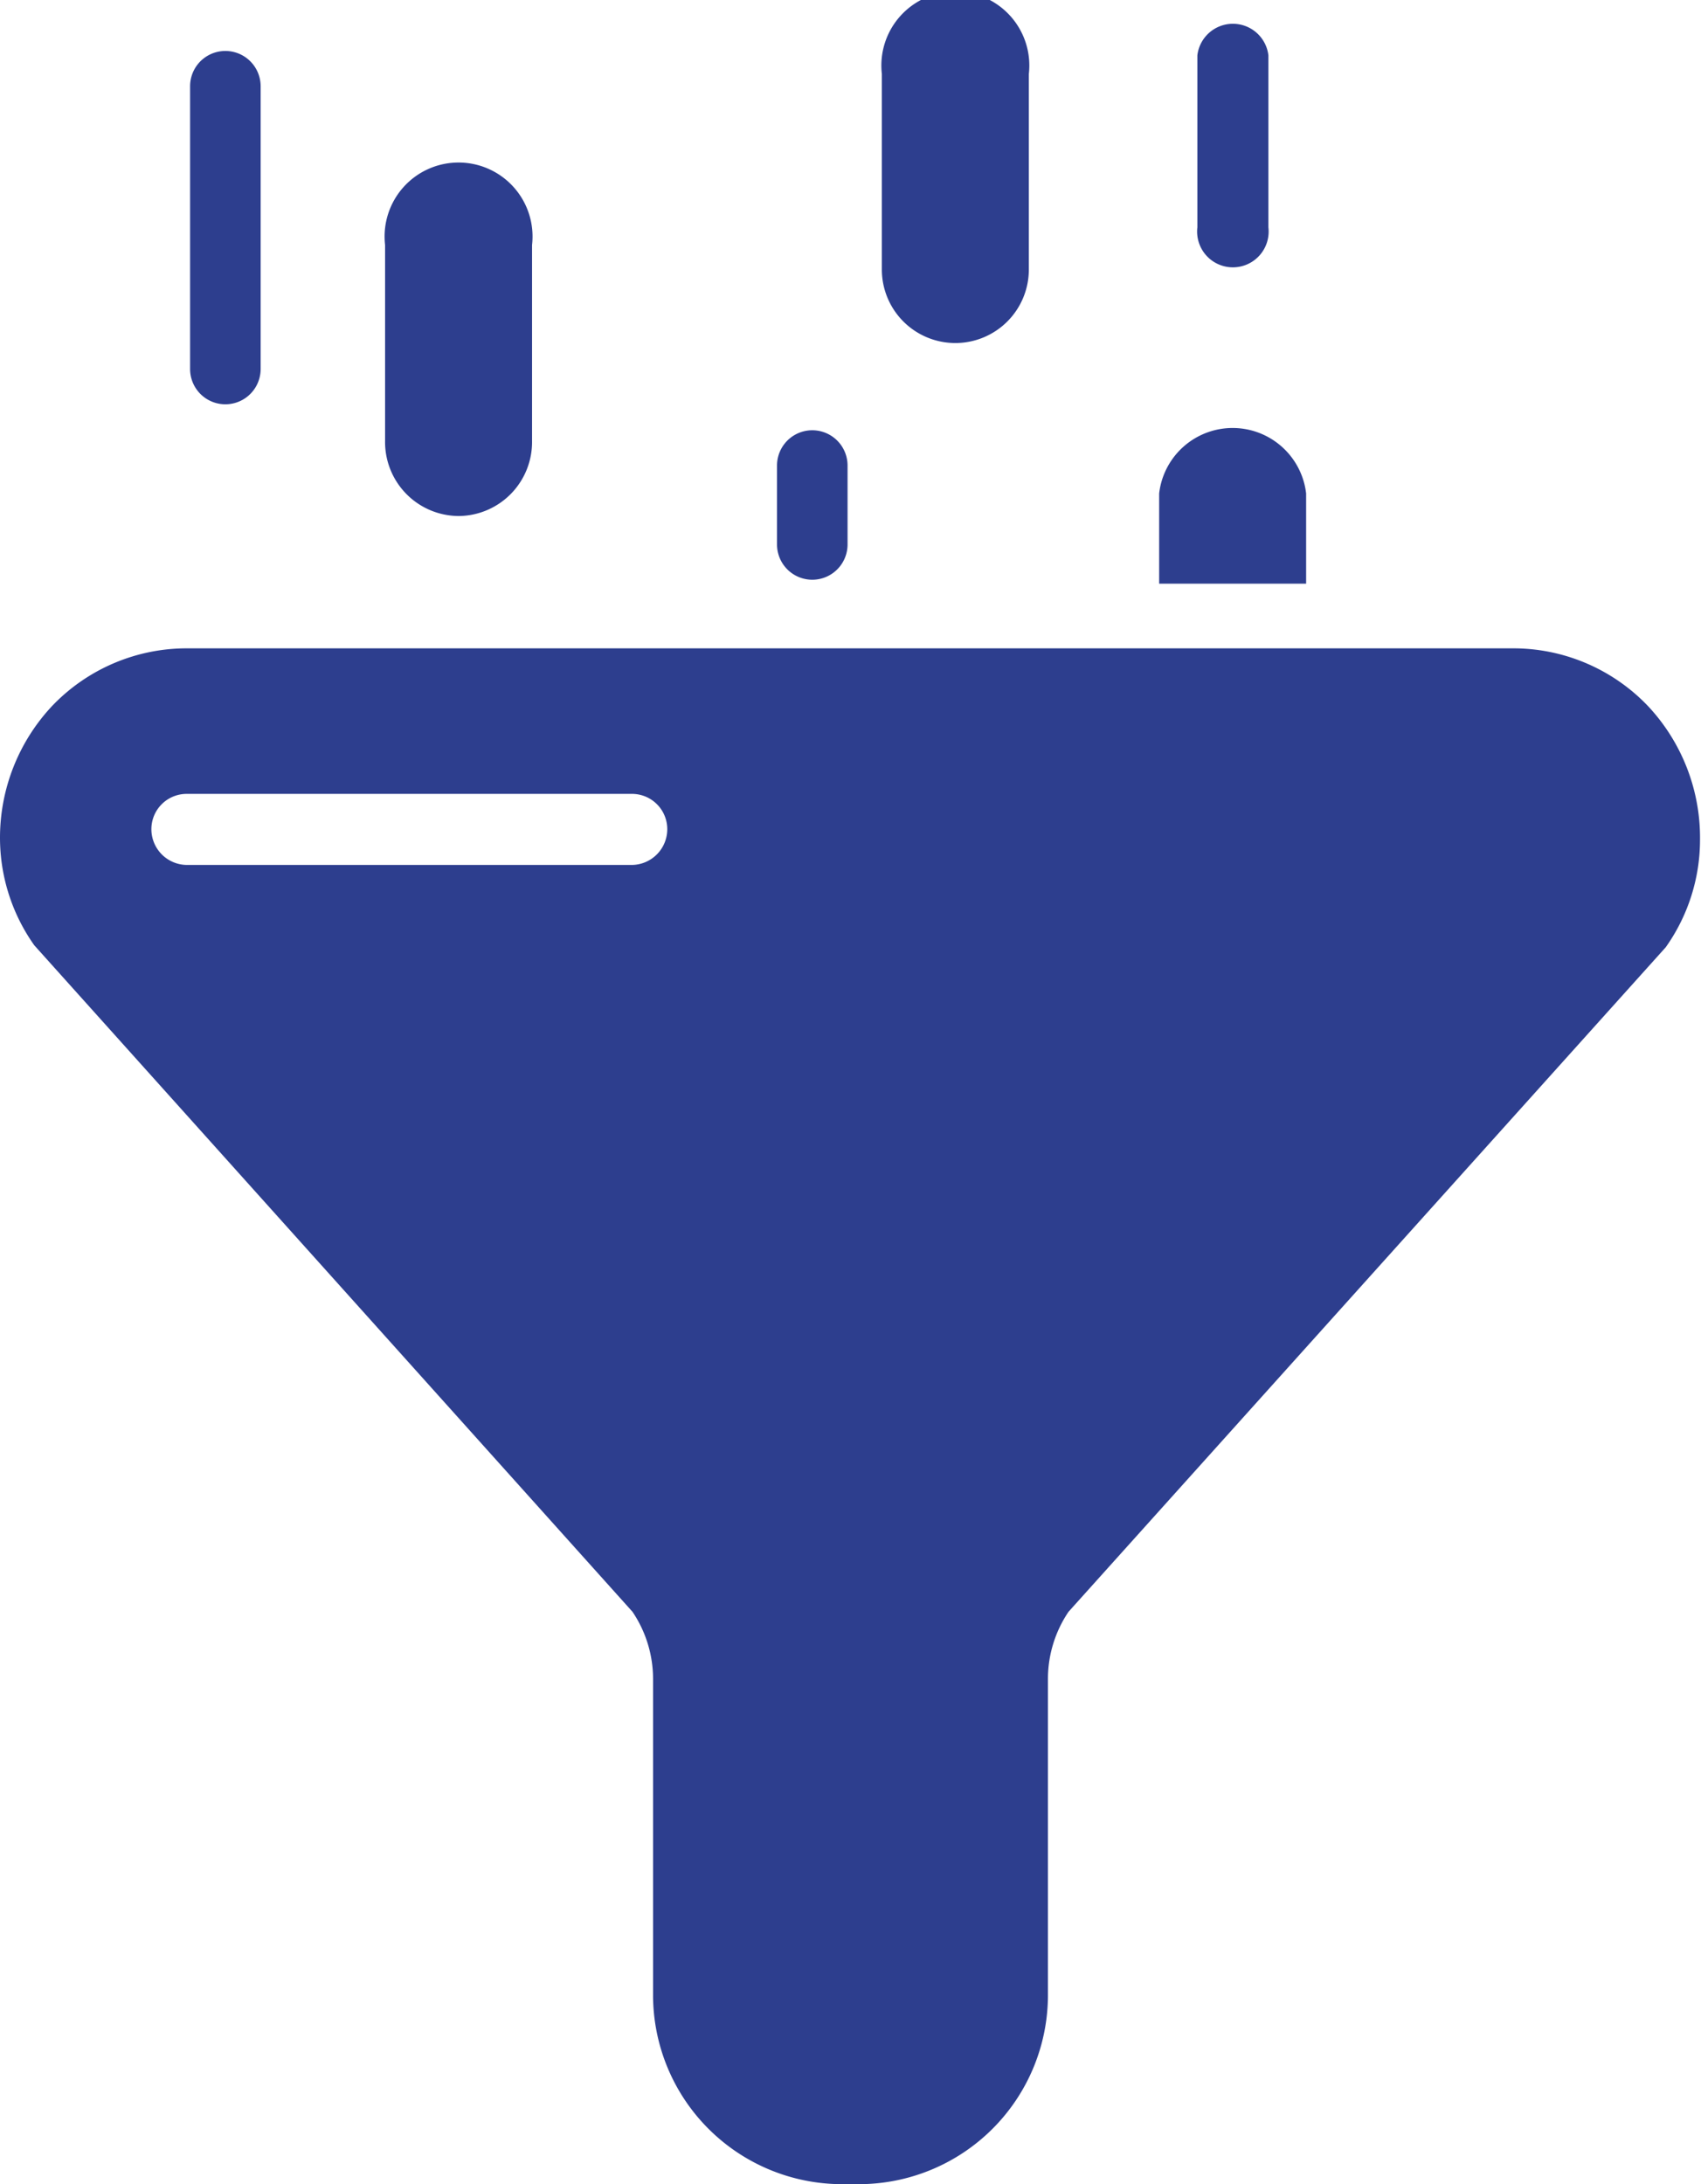 <svg xmlns="http://www.w3.org/2000/svg" viewBox="0 0 34.72 44.57"><defs><style>.cls-1{fill:#2d3e8e;}</style></defs><title>FILTRO</title><g id="Capa_2" data-name="Capa 2"><g id="Capa_1-2" data-name="Capa 1"><path class="cls-1" d="M9.37,10.53h0A1.51,1.51,0,0,1,7.86,9V5a1.51,1.51,0,1,1,3,0V9A1.51,1.51,0,0,1,9.37,10.53Z"/><path class="cls-1" d="M23.66,11.91V10.07a1.51,1.51,0,0,1,3,0v1.84Z"/><path class="cls-1" d="M24.44,1.13V4.64a.73.73,0,1,0,1.45,0V1.13a.73.73,0,0,0-1.45,0"/><path class="cls-1" d="M15.86,9.5v1.61a.72.72,0,1,0,1.44,0V9.5a.72.72,0,1,0-1.44,0"/><path class="cls-1" d="M3.88,1.76V7.53a.72.72,0,0,0,1.44,0V1.76a.72.72,0,1,0-1.44,0"/><path class="cls-1" d="M33.64,14.41a3.8,3.8,0,0,0-2.79-1.18h-27a3.8,3.8,0,0,0-2.79,1.18A3.93,3.93,0,0,0,0,17.1a3.79,3.79,0,0,0,.7,2.19l0,0L12.91,32.89a2.45,2.45,0,0,1,.42,1.36v6.46a3.86,3.86,0,0,0,3.86,3.86h.34a3.86,3.86,0,0,0,3.86-3.86V34.25a2.45,2.45,0,0,1,.42-1.36L34,19.33l0,0a3.79,3.79,0,0,0,.7-2.19A3.93,3.93,0,0,0,33.64,14.41ZM12.9,17.65H3.81a.73.73,0,0,1-.72-.73.72.72,0,0,1,.72-.72H12.9a.72.72,0,0,1,.72.72A.73.73,0,0,1,12.9,17.65Z"/><path class="cls-1" d="M19.5,7h0A1.5,1.5,0,0,1,18,5.51v-4a1.51,1.51,0,1,1,3,0v4A1.5,1.5,0,0,1,19.5,7Z"/></g></g></svg>